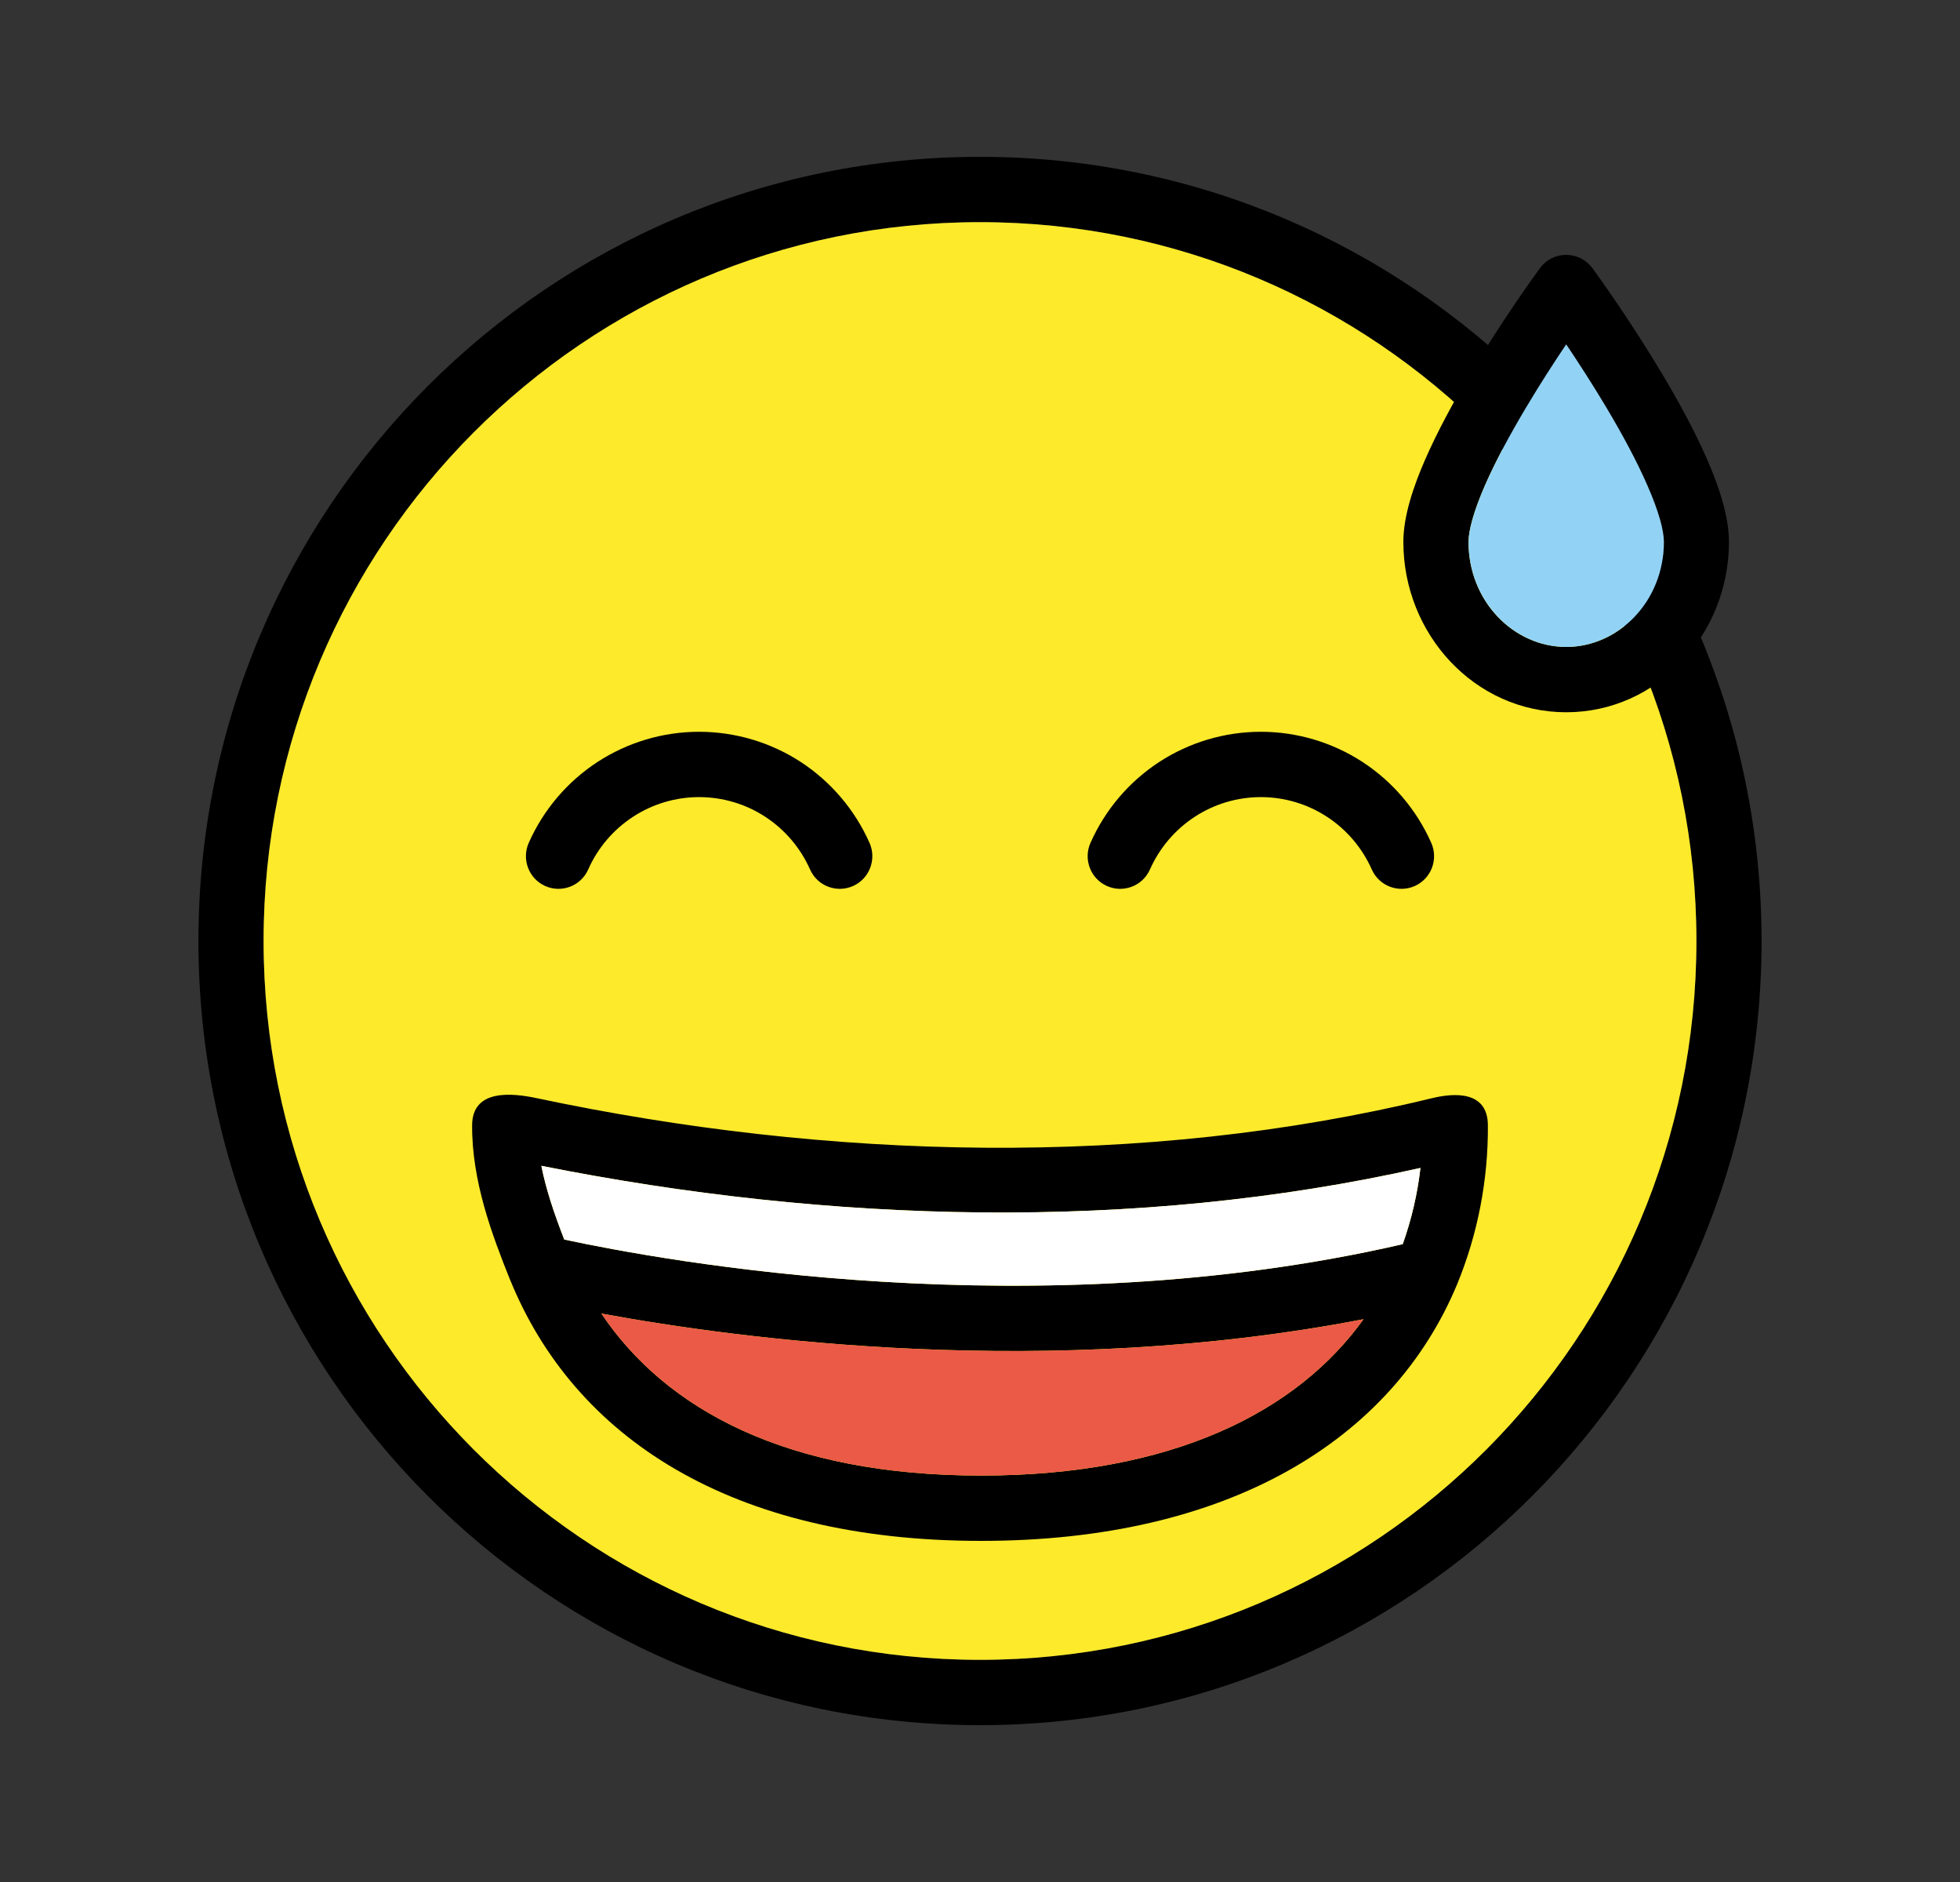 <svg width="25" height="24" viewBox="0 0 25 24" fill="none" xmlns="http://www.w3.org/2000/svg">
<rect x="0" y="0" width="25" height="24" fill="#333333" stroke="none"/>
<path fill-rule="evenodd" clip-rule="evenodd" d="M12.5 21.167C17.547 21.167 21.638 17.063 21.638 12C21.638 6.937 17.547 2.833 12.5 2.833C7.453 2.833 3.362 6.937 3.362 12C3.362 17.063 7.453 21.167 12.5 21.167ZM22.469 12C22.469 17.523 18.006 22 12.5 22C6.994 22 2.531 17.523 2.531 12C2.531 6.477 6.994 2 12.5 2C18.006 2 22.469 6.477 22.469 12Z" fill="black"/>
<path d="M21.638 12C21.638 17.063 17.547 21.167 12.5 21.167C7.453 21.167 3.362 17.063 3.362 12C3.362 6.937 7.453 2.833 12.5 2.833C17.547 2.833 21.638 6.937 21.638 12Z" fill="#FCEA2B"/>
<path fill-rule="evenodd" clip-rule="evenodd" d="M18.585 16.38C18.85 15.735 18.983 15.044 18.978 14.347C18.974 13.913 18.558 13.933 18.263 14.005C14.572 14.903 10.559 14.791 6.845 14.004C6.532 13.938 6.026 13.884 6.022 14.347C6.017 15.062 6.277 15.75 6.507 16.323L6.508 16.324C7.323 18.323 9.313 19.65 12.514 19.65C15.676 19.65 17.757 18.361 18.584 16.382L18.585 16.38ZM6.905 14.867C6.965 15.172 7.072 15.485 7.197 15.807C8.468 16.08 13.194 16.95 17.892 15.866C18.004 15.551 18.08 15.225 18.118 14.894C14.469 15.713 10.567 15.597 6.905 14.867ZM17.392 16.823C13.361 17.602 9.447 17.078 7.671 16.751C8.491 17.973 10.035 18.817 12.514 18.817C14.954 18.817 16.545 18.004 17.392 16.823Z" fill="black"/>
<path fill-rule="evenodd" clip-rule="evenodd" d="M7.671 16.751C9.447 17.078 13.361 17.602 17.392 16.823C16.545 18.004 14.954 18.817 12.514 18.817C10.035 18.817 8.491 17.973 7.671 16.751Z" fill="#EA5A47"/>
<path d="M7.197 15.807C7.072 15.485 6.965 15.172 6.905 14.867C10.567 15.597 14.469 15.713 18.118 14.894C18.08 15.225 18.004 15.551 17.892 15.866C13.194 16.95 8.468 16.08 7.197 15.807Z" fill="white"/>
<path fill-rule="evenodd" clip-rule="evenodd" d="M7.621 9.717C8.007 9.466 8.457 9.332 8.917 9.332C9.377 9.332 9.828 9.466 10.214 9.717C10.599 9.969 10.904 10.327 11.091 10.749C11.184 10.959 11.09 11.206 10.88 11.299C10.67 11.392 10.425 11.298 10.332 11.087C10.21 10.813 10.012 10.58 9.761 10.416C9.51 10.252 9.217 10.165 8.917 10.165C8.618 10.165 8.325 10.252 8.074 10.416C7.823 10.58 7.624 10.813 7.503 11.087C7.41 11.298 7.164 11.392 6.955 11.299C6.745 11.206 6.651 10.959 6.744 10.749C6.931 10.327 7.235 9.969 7.621 9.717Z" fill="black"/>
<path fill-rule="evenodd" clip-rule="evenodd" d="M14.786 9.717C15.172 9.466 15.622 9.332 16.082 9.332C16.543 9.332 16.993 9.466 17.379 9.717C17.765 9.969 18.069 10.327 18.256 10.749C18.349 10.959 18.255 11.206 18.045 11.299C17.836 11.392 17.59 11.298 17.497 11.087C17.375 10.813 17.177 10.58 16.926 10.416C16.675 10.252 16.382 10.165 16.082 10.165C15.783 10.165 15.49 10.252 15.239 10.416C14.988 10.58 14.79 10.813 14.668 11.087C14.575 11.298 14.329 11.392 14.12 11.299C13.91 11.206 13.816 10.959 13.909 10.749C14.096 10.327 14.4 9.969 14.786 9.717Z" fill="black"/>
<path fill-rule="evenodd" clip-rule="evenodd" d="M19.976 3.25C20.109 3.25 20.233 3.313 20.312 3.42L20.35 3.473C20.386 3.523 20.801 4.096 21.208 4.78C21.411 5.121 21.618 5.499 21.774 5.857C21.925 6.203 22.053 6.582 22.053 6.911C22.053 8.088 21.142 9.083 19.977 9.083C18.811 9.083 17.9 8.088 17.9 6.911C17.9 6.582 18.028 6.203 18.179 5.858C18.336 5.499 18.542 5.122 18.745 4.78C19.152 4.097 19.566 3.525 19.603 3.474L19.641 3.421C19.719 3.314 19.843 3.25 19.976 3.25ZM19.977 4.392C19.829 4.612 19.643 4.898 19.459 5.207C19.265 5.533 19.077 5.878 18.94 6.192C18.797 6.52 18.731 6.765 18.731 6.911M19.977 4.392C20.125 4.612 20.311 4.898 20.495 5.207C20.689 5.533 20.876 5.877 21.013 6.192C21.157 6.52 21.223 6.765 21.223 6.911C21.223 7.67 20.643 8.25 19.977 8.25C19.31 8.25 18.731 7.67 18.731 6.911" fill="black"/>
<path d="M19.459 5.207C19.643 4.898 19.829 4.612 19.977 4.392C20.125 4.612 20.311 4.898 20.495 5.207C20.689 5.533 20.876 5.877 21.013 6.192C21.157 6.52 21.223 6.765 21.223 6.911C21.223 7.67 20.643 8.25 19.977 8.25C19.31 8.25 18.731 7.67 18.731 6.911C18.731 6.765 18.797 6.52 18.94 6.192C19.077 5.878 19.265 5.533 19.459 5.207Z" fill="#92D3F5"/>
</svg>
